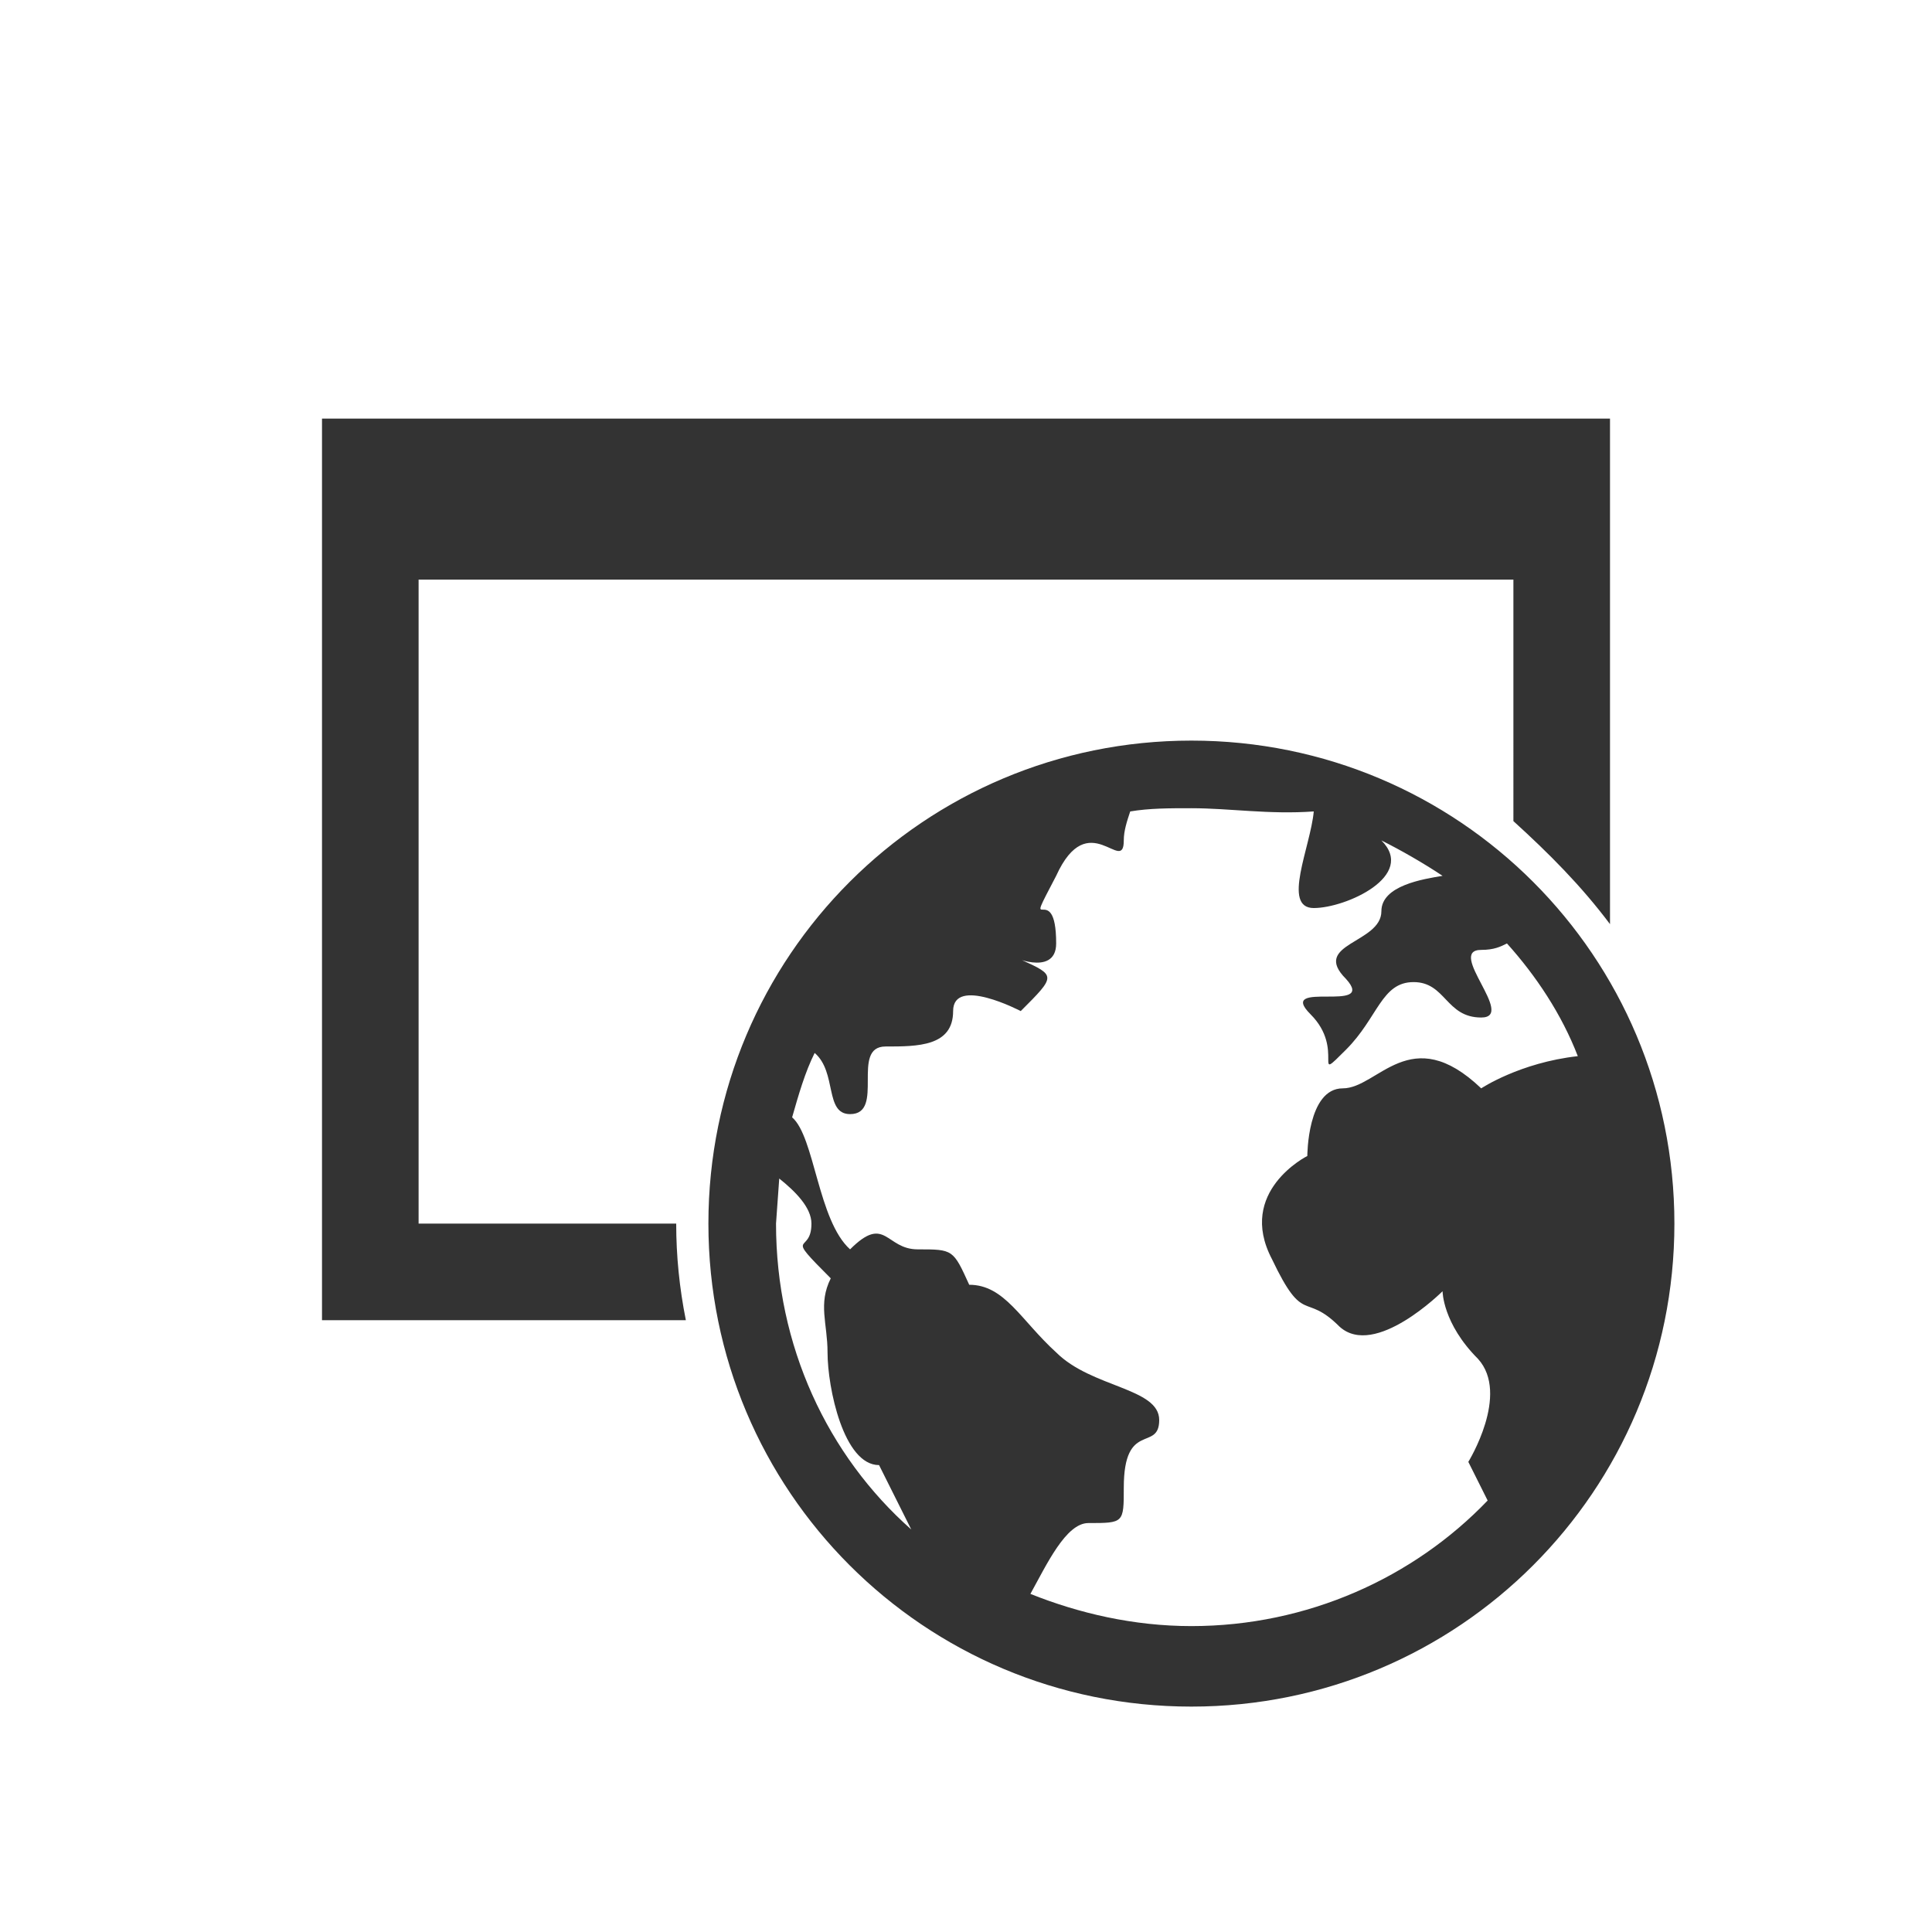 <?xml version="1.0" encoding="utf-8"?>
<!-- Generator: Adobe Illustrator 20.1.0, SVG Export Plug-In . SVG Version: 6.00 Build 0)  -->
<svg version="1.1" id="Ebene_1" xmlns="http://www.w3.org/2000/svg" xmlns:xlink="http://www.w3.org/1999/xlink" x="0px" y="0px"
	 viewBox="0 0 60 60" style="enable-background:new 0 0 60 60;" xml:space="preserve">
<style type="text/css">
	.st0{fill:#333333;}
</style>
<path class="st0" d="M37,23c8.3,0,15,6.7,15,15s-6.7,15-15,15s-15-6.7-15-15S28.7,23,37,23z M37,25.1c-0.7,0-1.3,0-1.9,0.1
	c-0.1,0.3-0.2,0.6-0.2,0.9c0,1.1-1.1-1.1-2.1,1.1c-1.1,2.1,0,0,0,2.1c0,1.1-1.6,0.3-1.1,0.5c1.1,0.5,1.1,0.5,0,1.6
	c0,0-2.1-1.1-2.1,0s-1.1,1.1-2.1,1.1c-1.1,0,0,2.1-1.1,2.1c-0.8,0-0.4-1.3-1.1-1.9c-0.3,0.6-0.5,1.3-0.7,2c0.7,0.6,0.8,3.2,1.8,4.1
	c1.1-1.1,1.1,0,2.1,0c1.1,0,1.1,0,1.6,1.1c1.1,0,1.6,1.1,2.7,2.1c1.1,1.1,3.2,1.1,3.2,2.1s-1.1,0-1.1,2.1c0,1.1,0,1.1-1.1,1.1
	c-0.7,0-1.3,1.3-1.8,2.2c1.5,0.6,3.2,1,5,1c3.6,0,6.9-1.5,9.2-3.9l-0.6-1.2c0,0,1.3-2.1,0.3-3.2c-1.1-1.1-1.1-2.1-1.1-2.1
	s-2.1,2.1-3.2,1.1c-1.1-1.1-1.1,0-2.1-2.1c-1.1-2.1,1.1-3.2,1.1-3.2s0-2.1,1.1-2.1s2.1-2.1,4.3,0c0,0,1.2-0.8,3-1
	c-0.5-1.3-1.3-2.5-2.2-3.5c-0.2,0.1-0.4,0.2-0.8,0.2c-1.1,0,1.1,2.1,0,2.1s-1.1-1.1-2.1-1.1s-1.1,1.1-2.1,2.1c-1.1,1.1,0,0-1.1-1.1
	s2.1,0,1.1-1.1c-1.1-1.1,1.1-1.1,1.1-2.1c0-0.8,1.3-1,1.9-1.1c-0.6-0.4-1.3-0.8-1.9-1.1c1.1,1.1-1.1,2.1-2.1,2.1s-0.1-1.9,0-3
	C39.4,25.3,38.2,25.1,37,25.1z M24.1,38c0,3.8,1.6,7.2,4.2,9.5l-1-2c-1.1,0-1.6-2.4-1.6-3.5c0-0.9-0.3-1.5,0.1-2.3
	c-1.5-1.5-0.6-0.7-0.6-1.7c0-0.5-0.5-1-1-1.4L24.1,38z M10,13h40v15.7c-0.9-1.2-1.9-2.2-3-3.2V18H13v20h8c0,1,0.1,2,0.3,3H10V13z"/>
</svg>
